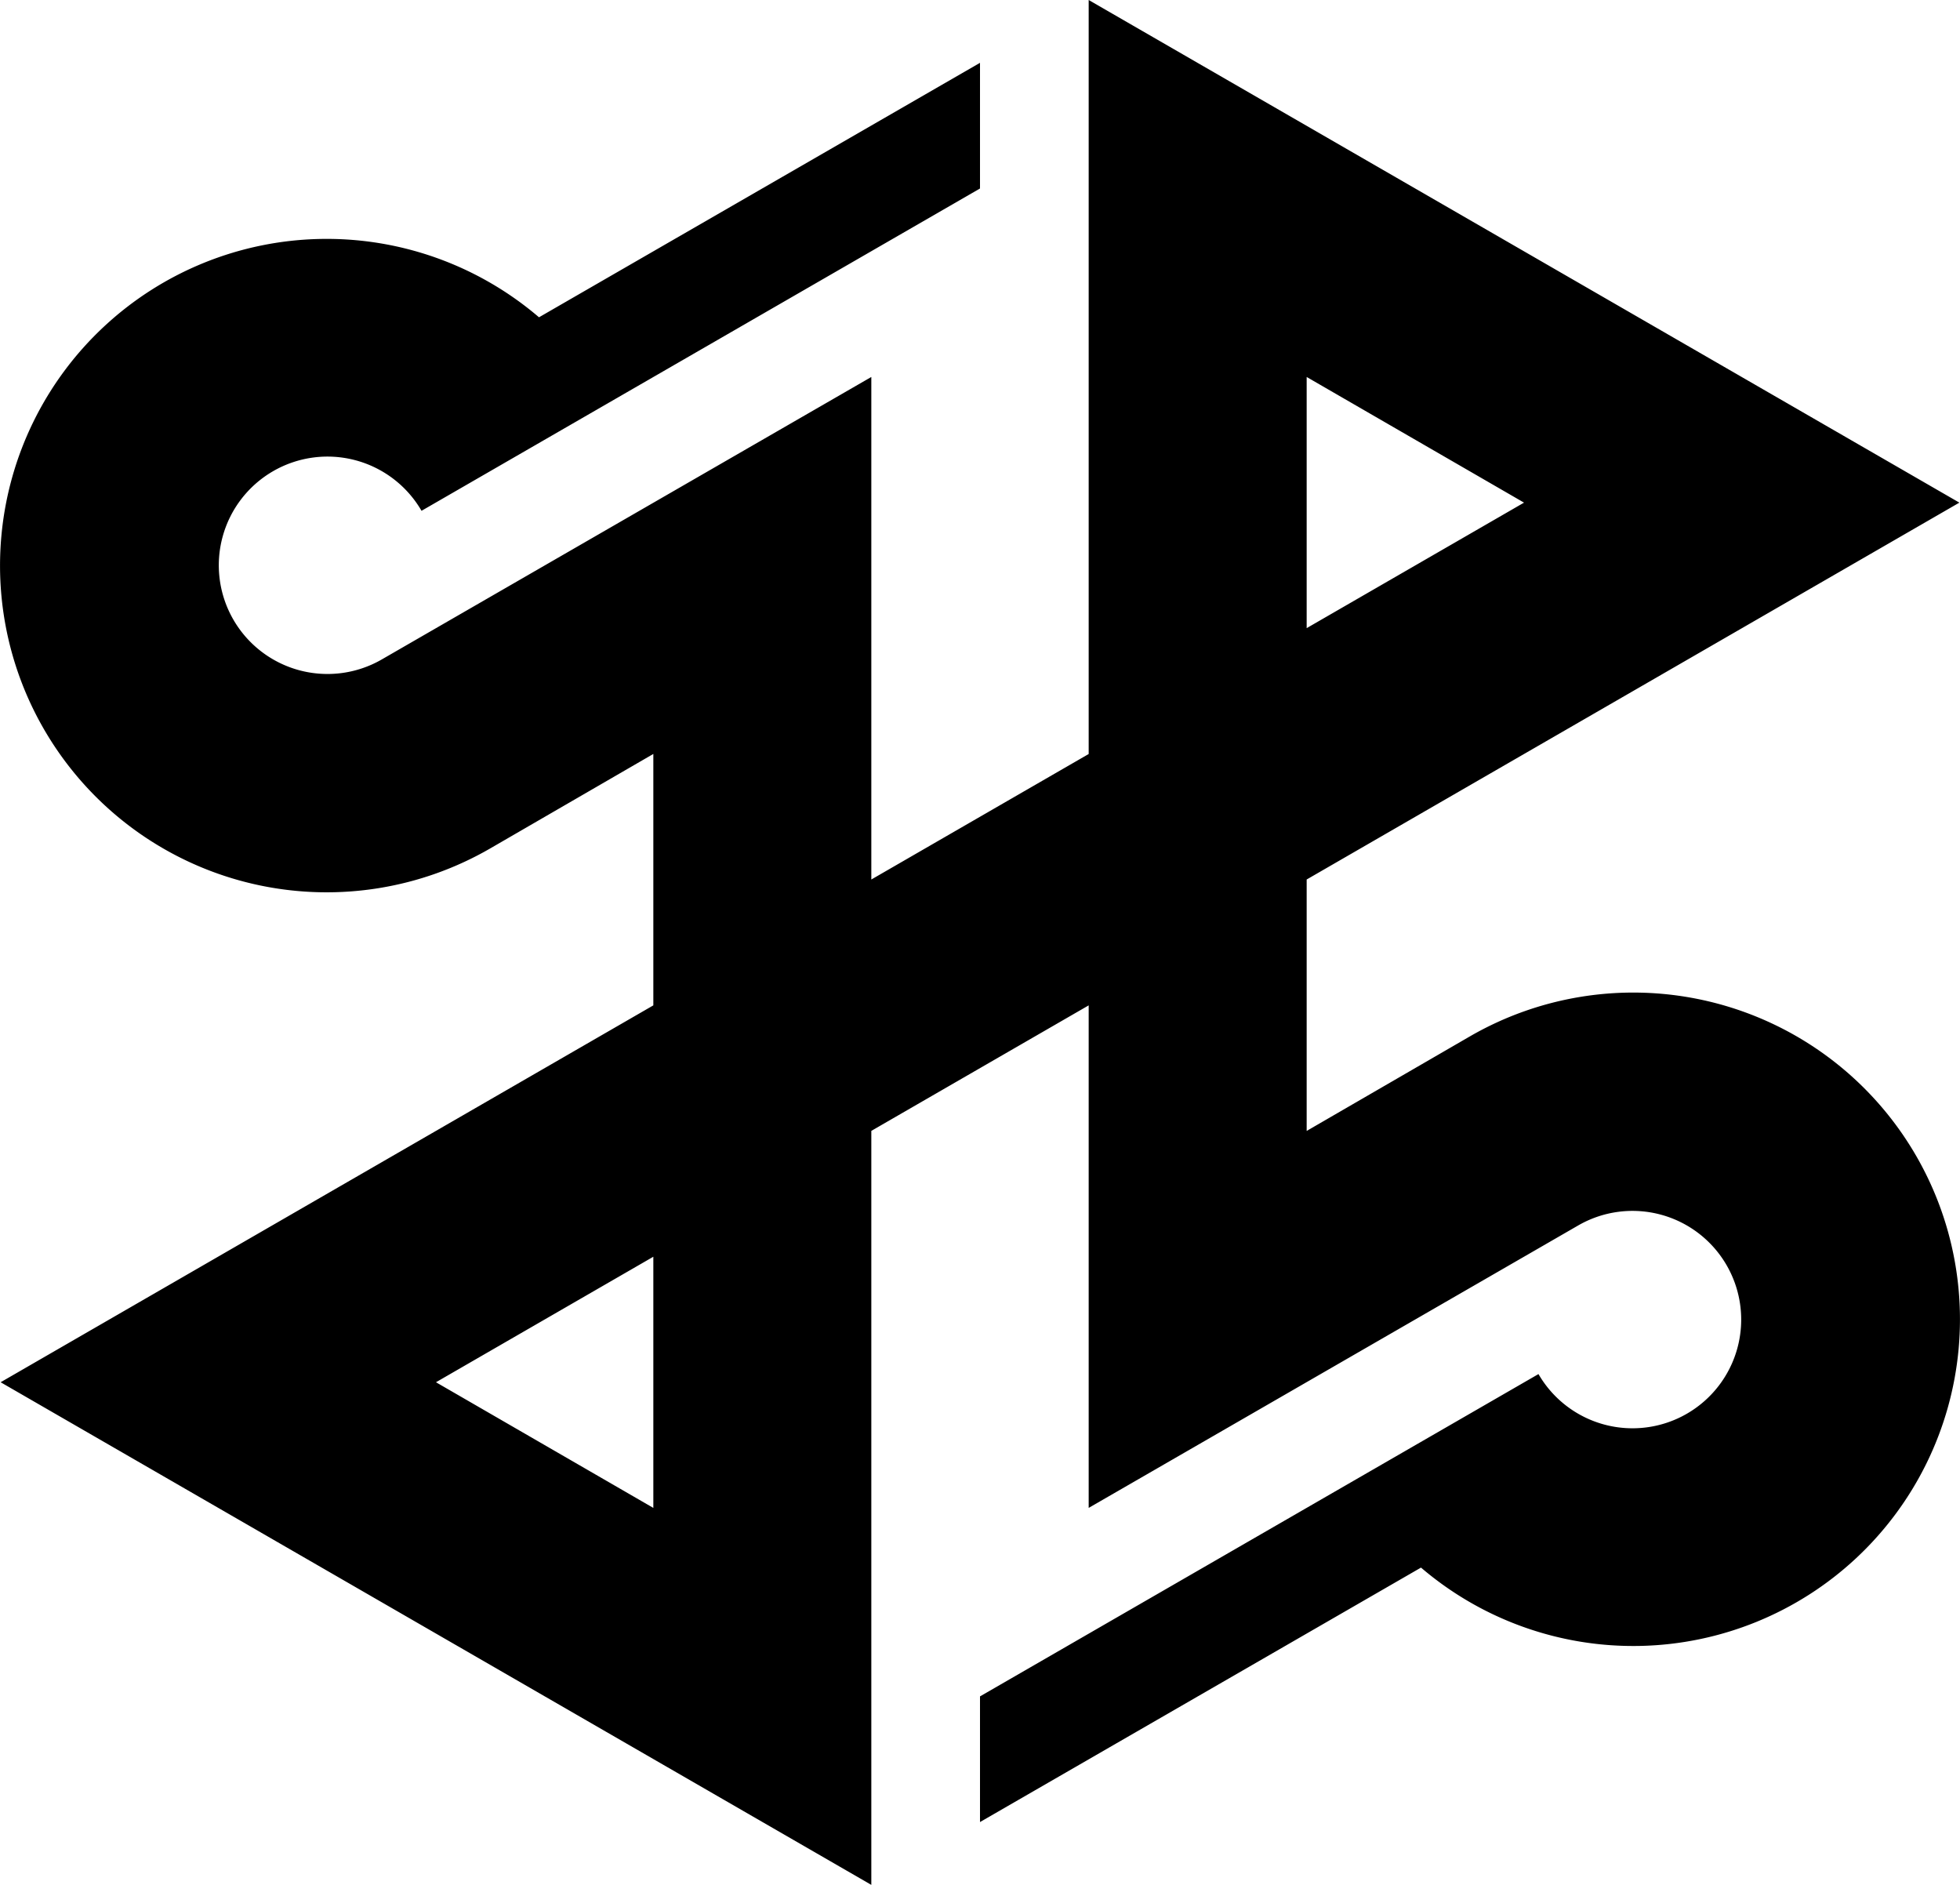 <?xml version="1.0"?>
<svg width="31.2" height="30" xmlns="http://www.w3.org/2000/svg" xmlns:svg="http://www.w3.org/2000/svg">
 <g class="layer">
  <title>Layer 1</title>
  <path d="m15.6,1l0,2l-8.89,5.13a1.73,1.73 0 1 0 -0.64,2.37l7.8,-4.5l0,24l-13.86,-8l24.25,-14l-3.46,-2l0,12l2.59,-1.5a5.2,5.2 0 1 1 -0.77,8.45l-7.02,4.05l0,-2l8.89,-5.13a1.73,1.73 0 1 0 0.64,-2.37l-7.8,4.5l0,-24l13.86,8l-24.25,14l3.46,2l0,-12l-2.59,1.5a5.2,5.2 0 1 1 0.77,-8.45l7.02,-4.05z" fill="#000000" id="svg_1"/>
 </g>
</svg>